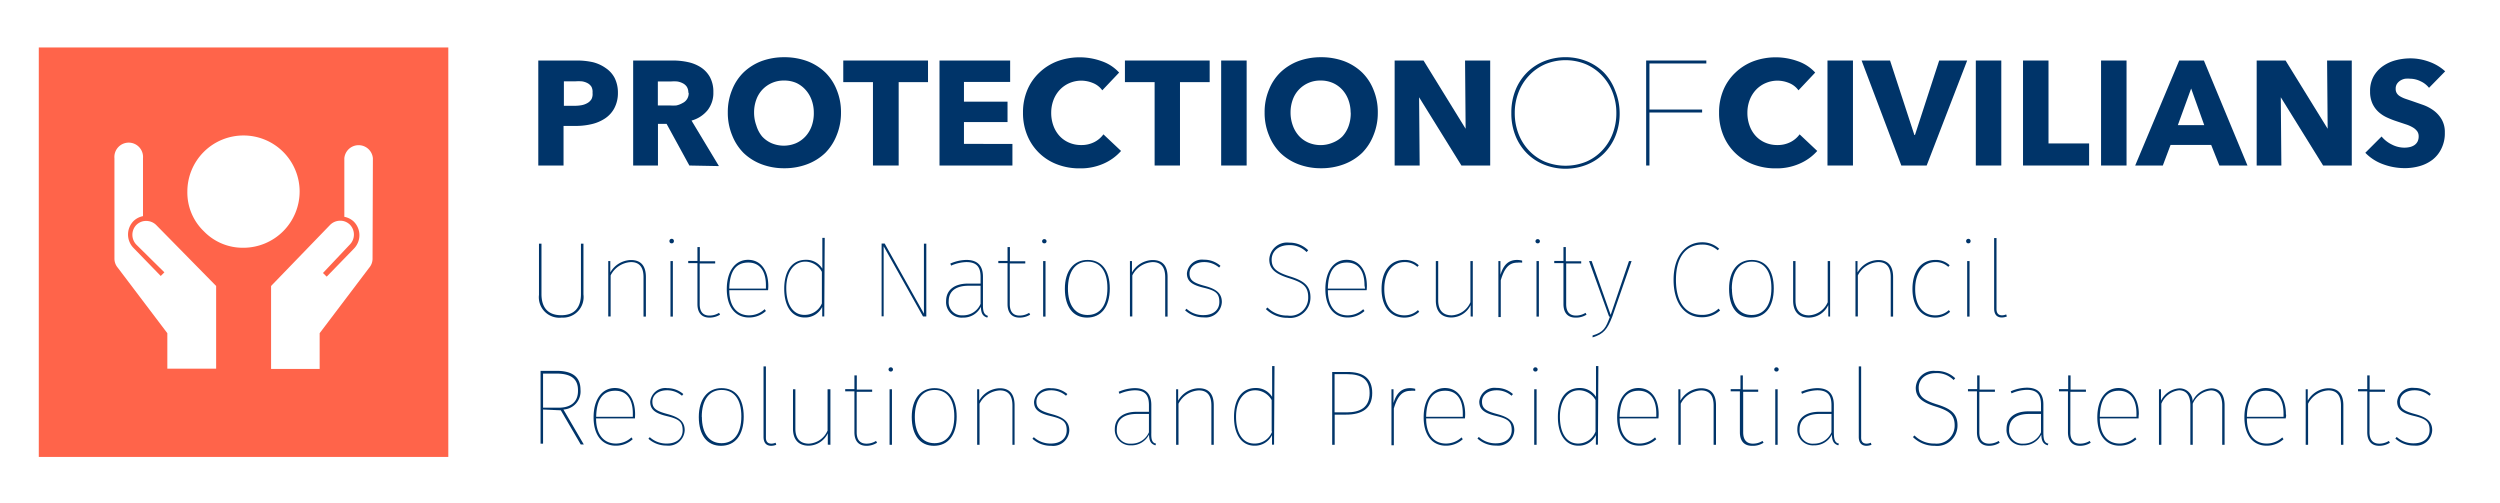 <svg xmlns="http://www.w3.org/2000/svg" viewBox="0 0 219.77 44.19"><defs><style>.cls-1{fill:#003469;}.cls-2{fill:#ff644a;}</style></defs><title>PoC-logo</title><g id="Layer_1" data-name="Layer 1"><path class="cls-1" d="M54.32,8.16A2.84,2.84,0,0,1,54,9.52a2.47,2.47,0,0,1-.81.89,3.58,3.58,0,0,1-1.17.5,6,6,0,0,1-1.38.16H49.54v3.48H47.32V5.32h3.39a6.39,6.39,0,0,1,1.42.15A3.34,3.34,0,0,1,53.27,6a2.34,2.34,0,0,1,.77.87A2.89,2.89,0,0,1,54.32,8.16Zm-2.23,0A1,1,0,0,0,52,7.64a.92.92,0,0,0-.35-.33,1.51,1.51,0,0,0-.5-.16,4.22,4.22,0,0,0-.58,0h-1V9.3h.94a3.36,3.36,0,0,0,.6-.05,1.6,1.6,0,0,0,.51-.18A1,1,0,0,0,52,8.71,1,1,0,0,0,52.09,8.17Z"/><path class="cls-1" d="M60.6,14.55l-2-3.66h-.76v3.66H55.66V5.32h3.52a6.12,6.12,0,0,1,1.3.14,3.38,3.38,0,0,1,1.13.46,2.43,2.43,0,0,1,.8.86,2.69,2.69,0,0,1,.3,1.33,2.45,2.45,0,0,1-.51,1.58,2.77,2.77,0,0,1-1.41.91l2.41,4Zm-.09-6.4a.92.92,0,0,0-.14-.53A.94.94,0,0,0,60,7.31a1.54,1.54,0,0,0-.48-.15,3.64,3.64,0,0,0-.52,0H57.83V9.27h1.06a3.57,3.57,0,0,0,.56,0A1.8,1.8,0,0,0,60,9.06a.94.94,0,0,0,.54-.91Z"/><path class="cls-1" d="M73.93,9.89a5.15,5.15,0,0,1-.38,2,4.57,4.57,0,0,1-1,1.55,4.67,4.67,0,0,1-1.6,1,5.6,5.6,0,0,1-2,.35,5.54,5.54,0,0,1-2-.35,4.68,4.68,0,0,1-1.59-1,4.57,4.57,0,0,1-1-1.55,5.15,5.15,0,0,1-.38-2,5.09,5.09,0,0,1,.38-2,4.4,4.4,0,0,1,1-1.52,4.68,4.68,0,0,1,1.59-1,5.73,5.73,0,0,1,2-.34,5.8,5.8,0,0,1,2,.34,4.67,4.67,0,0,1,1.6,1,4.4,4.4,0,0,1,1,1.52A5.09,5.09,0,0,1,73.93,9.89Zm-2.39,0a3.18,3.18,0,0,0-.2-1.12,2.7,2.7,0,0,0-.54-.89A2.5,2.5,0,0,0,70,7.29a2.65,2.65,0,0,0-1.08-.21,2.56,2.56,0,0,0-1.9.8,2.53,2.53,0,0,0-.54.89,3.27,3.27,0,0,0-.19,1.12,3.31,3.31,0,0,0,.2,1.15A2.74,2.74,0,0,0,67,12a2.47,2.47,0,0,0,.83.59,2.76,2.76,0,0,0,2.14,0A2.52,2.52,0,0,0,70.8,12a2.69,2.69,0,0,0,.55-.91A3.31,3.31,0,0,0,71.54,9.89Z"/><path class="cls-1" d="M79,7.22v7.33H76.74V7.22H74.13V5.32h7.45v1.9Z"/><path class="cls-1" d="M82.59,14.55V5.32H88.8V7.2H84.74V8.94h3.83v1.79H84.74v1.92H89v1.9Z"/><path class="cls-1" d="M97,14.39a4.94,4.94,0,0,1-2.07.41,5.4,5.4,0,0,1-2-.35,4.56,4.56,0,0,1-2.62-2.54,5.07,5.07,0,0,1-.38-2,5.05,5.05,0,0,1,.38-2,4.47,4.47,0,0,1,1.06-1.53,4.7,4.7,0,0,1,1.59-1,5.7,5.7,0,0,1,3.89,0,3.68,3.68,0,0,1,1.53,1L96.9,7.94a1.87,1.87,0,0,0-.82-.64,2.72,2.72,0,0,0-1-.21A2.64,2.64,0,0,0,94,7.31a2.53,2.53,0,0,0-.84.59,2.72,2.72,0,0,0-.55.89,3.16,3.16,0,0,0-.2,1.13,3.25,3.25,0,0,0,.2,1.15,2.68,2.68,0,0,0,.54.89,2.44,2.44,0,0,0,.83.58,2.63,2.63,0,0,0,1.06.21,2.45,2.45,0,0,0,1.16-.26,2.25,2.25,0,0,0,.8-.68l1.55,1.46A4.4,4.4,0,0,1,97,14.39Z"/><path class="cls-1" d="M103.73,7.22v7.33H101.5V7.22H98.89V5.32h7.45v1.9Z"/><path class="cls-1" d="M107.35,14.55V5.32h2.24v9.23Z"/><path class="cls-1" d="M121.12,9.89a5.15,5.15,0,0,1-.38,2,4.57,4.57,0,0,1-1,1.55,4.67,4.67,0,0,1-1.6,1,5.6,5.6,0,0,1-2,.35,5.54,5.54,0,0,1-2-.35,4.68,4.68,0,0,1-1.59-1,4.57,4.57,0,0,1-1-1.55,5.15,5.15,0,0,1-.38-2,5.09,5.09,0,0,1,.38-2,4.4,4.4,0,0,1,1-1.52,4.68,4.68,0,0,1,1.59-1,5.73,5.73,0,0,1,2-.34,5.8,5.8,0,0,1,2,.34,4.67,4.67,0,0,1,1.6,1,4.4,4.4,0,0,1,1,1.52A5.09,5.09,0,0,1,121.12,9.89Zm-2.39,0a3.18,3.18,0,0,0-.2-1.12,2.7,2.7,0,0,0-.54-.89,2.5,2.5,0,0,0-.83-.59,2.65,2.65,0,0,0-1.08-.21,2.56,2.56,0,0,0-1.9.8,2.53,2.53,0,0,0-.54.89,3.27,3.27,0,0,0-.19,1.12,3.31,3.31,0,0,0,.2,1.15,2.74,2.74,0,0,0,.54.91,2.47,2.47,0,0,0,.83.59,2.76,2.76,0,0,0,2.14,0A2.52,2.52,0,0,0,118,12a2.69,2.69,0,0,0,.55-.91A3.31,3.31,0,0,0,118.74,9.89Z"/><path class="cls-1" d="M128.47,14.55l-3.72-6h0l.05,6H122.6V5.32h2.54l3.7,6h0l-.05-6H131v9.23Z"/><path class="cls-1" d="M142.38,9.93a5.23,5.23,0,0,1-.36,2,4.64,4.64,0,0,1-1,1.54,4.52,4.52,0,0,1-1.51,1,5.08,5.08,0,0,1-3.78,0,4.51,4.51,0,0,1-1.51-1,4.63,4.63,0,0,1-1-1.54,5.22,5.22,0,0,1-.36-2,5.22,5.22,0,0,1,.36-2,4.63,4.63,0,0,1,1-1.54,4.53,4.53,0,0,1,1.5-1,5.11,5.11,0,0,1,3.79,0,4.54,4.54,0,0,1,1.5,1A4.64,4.64,0,0,1,142,8,5.24,5.24,0,0,1,142.38,9.93Zm-.29,0a4.94,4.94,0,0,0-.33-1.81,4.43,4.43,0,0,0-.92-1.47,4.29,4.29,0,0,0-1.42-1,4.69,4.69,0,0,0-3.6,0,4.29,4.29,0,0,0-1.41,1,4.43,4.43,0,0,0-.92,1.47,4.94,4.94,0,0,0-.33,1.81,5,5,0,0,0,.32,1.81,4.41,4.41,0,0,0,.91,1.47,4.23,4.23,0,0,0,1.41,1,4.83,4.83,0,0,0,3.65,0,4.22,4.22,0,0,0,1.41-1,4.4,4.4,0,0,0,.91-1.47A5,5,0,0,0,142.09,9.93Z"/><path class="cls-1" d="M145,5.58V9.63h4.63v.26H145v4.66h-.29V5.32H150v.26Z"/><path class="cls-1" d="M158.19,14.39a4.94,4.94,0,0,1-2.07.41,5.4,5.4,0,0,1-2-.35,4.56,4.56,0,0,1-2.62-2.54,5.07,5.07,0,0,1-.38-2,5.05,5.05,0,0,1,.38-2,4.47,4.47,0,0,1,1.06-1.53,4.7,4.7,0,0,1,1.59-1,5.7,5.7,0,0,1,3.89,0,3.68,3.68,0,0,1,1.53,1L158.1,7.94a1.87,1.87,0,0,0-.82-.64,2.72,2.72,0,0,0-1-.21,2.64,2.64,0,0,0-1.08.22,2.53,2.53,0,0,0-.84.59,2.72,2.72,0,0,0-.55.89,3.16,3.16,0,0,0-.2,1.13,3.25,3.25,0,0,0,.2,1.15,2.68,2.68,0,0,0,.54.89,2.44,2.44,0,0,0,.83.58,2.63,2.63,0,0,0,1.06.21,2.45,2.45,0,0,0,1.16-.26,2.25,2.25,0,0,0,.8-.68l1.55,1.46A4.4,4.4,0,0,1,158.19,14.39Z"/><path class="cls-1" d="M160.65,14.55V5.32h2.24v9.23Z"/><path class="cls-1" d="M169.37,14.55h-2.23l-3.49-9.23h2.5l2.14,6.55h.05l2.13-6.55h2.46Z"/><path class="cls-1" d="M173.69,14.55V5.32h2.24v9.23Z"/><path class="cls-1" d="M177.84,14.55V5.32h2.24v7.29h3.57v1.94Z"/><path class="cls-1" d="M184.7,14.55V5.32h2.24v9.23Z"/><path class="cls-1" d="M195.1,14.55l-.72-1.81h-3.57l-.68,1.81h-2.43l3.87-9.23h2.17l3.83,9.23Zm-2.48-6.77L191.45,11h2.32Z"/><path class="cls-1" d="M204.22,14.55l-3.72-6h0l.05,6h-2.17V5.32h2.54l3.7,6h0l-.05-6h2.17v9.23Z"/><path class="cls-1" d="M213.53,7.72a2,2,0,0,0-.75-.58,2.11,2.11,0,0,0-.89-.22,2.67,2.67,0,0,0-.45,0,1.17,1.17,0,0,0-.41.15,1,1,0,0,0-.31.29.77.77,0,0,0-.12.45.72.72,0,0,0,.1.39.87.87,0,0,0,.29.27,2.55,2.55,0,0,0,.45.21l.59.2,1,.35a3.66,3.66,0,0,1,.93.5,2.63,2.63,0,0,1,.69.78,2.23,2.23,0,0,1,.27,1.15,3,3,0,0,1-.29,1.38,2.74,2.74,0,0,1-.79,1,3.38,3.38,0,0,1-1.13.56,4.78,4.78,0,0,1-1.32.18,5.44,5.44,0,0,1-1.92-.35,4.07,4.07,0,0,1-1.54-1L209.36,12a2.69,2.69,0,0,0,.89.7,2.42,2.42,0,0,0,1.1.28,2.19,2.19,0,0,0,.48-.05,1.21,1.21,0,0,0,.41-.17.86.86,0,0,0,.28-.31,1,1,0,0,0,.1-.47.75.75,0,0,0-.13-.44,1.28,1.28,0,0,0-.37-.33,3,3,0,0,0-.6-.27l-.81-.27a7.76,7.76,0,0,1-.87-.34,2.89,2.89,0,0,1-.76-.5,2.32,2.32,0,0,1-.53-.74,2.52,2.52,0,0,1-.2-1.06,2.62,2.62,0,0,1,.31-1.32,2.73,2.73,0,0,1,.82-.9,3.55,3.55,0,0,1,1.15-.52,5.21,5.21,0,0,1,1.29-.16,4.8,4.8,0,0,1,1.6.29,4.12,4.12,0,0,1,1.43.85Z"/><path class="cls-1" d="M49.38,27.92a1.8,1.8,0,0,1-2-2V21.42h.22v4.43c0,1.1.49,1.86,1.74,1.86s1.73-.78,1.73-1.86V21.42h.22v4.46A1.81,1.81,0,0,1,49.38,27.92Z"/><path class="cls-1" d="M56.78,24.36v3.47h-.21V24.37c0-.88-.36-1.33-1.1-1.33a2.12,2.12,0,0,0-1.79,1.17v3.61h-.21V22.95h.18l0,1a2.14,2.14,0,0,1,1.79-1.09C56.37,22.85,56.78,23.4,56.78,24.36Z"/><path class="cls-1" d="M59.24,21.21a.18.18,0,0,1-.2.18.18.18,0,0,1-.19-.18A.19.19,0,0,1,59,21,.19.19,0,0,1,59.24,21.21Zm-.3,6.62V22.95h.21v4.88Z"/><path class="cls-1" d="M62.36,27.92c-.65,0-1.05-.4-1.05-1.19V23.13H60.5v-.19h.81V21.72l.21,0v1.25h1.35l0,.19H61.51v3.58c0,.66.29,1,.86,1a1.57,1.57,0,0,0,.84-.24l.09.16A1.72,1.72,0,0,1,62.36,27.92Z"/><path class="cls-1" d="M67.52,25.51H64.11c0,1.49.74,2.21,1.73,2.21a2,2,0,0,0,1.38-.54l.11.16a2.17,2.17,0,0,1-1.49.57c-1.18,0-1.95-.91-1.95-2.49s.74-2.58,1.87-2.58,1.78.94,1.78,2.3C67.54,25.29,67.53,25.41,67.52,25.51Zm-.19-.43c0-1.18-.48-2-1.55-2s-1.64.74-1.67,2.29h3.22Z"/><path class="cls-1" d="M72.46,27.82h-.18l0-.84a1.67,1.67,0,0,1-1.55.93c-1.08,0-1.79-.93-1.79-2.52s.7-2.55,1.9-2.55a1.64,1.64,0,0,1,1.45.78V20.91l.21,0Zm-.21-1.16V23.9A1.66,1.66,0,0,0,70.8,23c-1,0-1.69.9-1.68,2.36s.62,2.32,1.59,2.32A1.63,1.63,0,0,0,72.25,26.67Z"/><path class="cls-1" d="M81.14,27.82l-3.46-6.17c0,.33,0,.75,0,1.68v4.48H77.5v-6.4h.27l3.45,6.16c0-.38,0-.95,0-1.68V21.42h.21v6.4Z"/><path class="cls-1" d="M86.85,27.77l-.06.15c-.39-.12-.55-.37-.56-.95a1.71,1.71,0,0,1-1.59.95,1.36,1.36,0,0,1-1.47-1.45c0-1,.76-1.54,1.92-1.54H86.2v-.58c0-.85-.31-1.31-1.25-1.31a3.52,3.52,0,0,0-1.34.31l-.07-.18a3.6,3.6,0,0,1,1.41-.32c1,0,1.46.52,1.46,1.48v2.46C86.4,27.44,86.53,27.66,86.85,27.77Zm-.65-1.06V25.12H85.13c-1.07,0-1.73.46-1.73,1.35a1.15,1.15,0,0,0,1.24,1.25A1.65,1.65,0,0,0,86.2,26.71Z"/><path class="cls-1" d="M89.62,27.92c-.65,0-1.05-.4-1.05-1.19V23.13h-.81v-.19h.81V21.72l.21,0v1.25h1.35l0,.19H88.77v3.58c0,.66.29,1,.86,1a1.57,1.57,0,0,0,.84-.24l.09.16A1.72,1.72,0,0,1,89.62,27.92Z"/><path class="cls-1" d="M92,21.21a.18.18,0,0,1-.2.18.18.18,0,0,1-.19-.18.19.19,0,0,1,.19-.19A.19.19,0,0,1,92,21.21Zm-.3,6.62V22.95h.21v4.88Z"/><path class="cls-1" d="M97.56,25.36c0,1.63-.77,2.56-2,2.56s-1.95-.95-1.95-2.53.78-2.54,2-2.54S97.56,23.75,97.56,25.36Zm-3.68,0c0,1.48.65,2.33,1.73,2.33s1.74-.84,1.74-2.36S96.7,23,95.62,23,93.88,23.86,93.88,25.39Z"/><path class="cls-1" d="M102.64,24.36v3.47h-.21V24.37c0-.88-.36-1.33-1.1-1.33a2.12,2.12,0,0,0-1.79,1.17v3.61h-.21V22.95h.18l0,1a2.14,2.14,0,0,1,1.79-1.09C102.23,22.85,102.64,23.4,102.64,24.36Z"/><path class="cls-1" d="M107.29,23.37l-.12.15a2,2,0,0,0-1.32-.48c-.73,0-1.28.39-1.28,1s.37.83,1.33,1.09,1.51.61,1.51,1.42a1.42,1.42,0,0,1-1.59,1.35,2.37,2.37,0,0,1-1.64-.62l.12-.14a2.16,2.16,0,0,0,1.52.56c.78,0,1.37-.41,1.37-1.16s-.33-1-1.39-1.25-1.46-.6-1.46-1.26a1.33,1.33,0,0,1,1.49-1.2A2.15,2.15,0,0,1,107.29,23.37Z"/><path class="cls-1" d="M115,22l-.14.16a2.07,2.07,0,0,0-1.55-.61c-.93,0-1.52.54-1.52,1.28s.42,1.1,1.61,1.47,1.8.8,1.8,1.84a1.79,1.79,0,0,1-2,1.8,2.67,2.67,0,0,1-1.92-.77l.14-.14a2.4,2.4,0,0,0,1.77.71A1.58,1.58,0,0,0,115,26.12c0-.94-.48-1.29-1.67-1.66s-1.75-.8-1.75-1.65a1.56,1.56,0,0,1,1.74-1.48A2.33,2.33,0,0,1,115,22Z"/><path class="cls-1" d="M120.14,25.51h-3.41c0,1.49.74,2.21,1.73,2.21a2,2,0,0,0,1.38-.54l.11.16a2.17,2.17,0,0,1-1.49.57c-1.18,0-1.95-.91-1.95-2.49s.74-2.58,1.87-2.58,1.78.94,1.78,2.3C120.16,25.29,120.15,25.41,120.14,25.51Zm-.19-.43c0-1.18-.48-2-1.55-2s-1.64.74-1.67,2.29H120Z"/><path class="cls-1" d="M124.72,23.32l-.12.14a1.62,1.62,0,0,0-1.14-.42c-1,0-1.77.84-1.77,2.37s.74,2.31,1.76,2.31a1.73,1.73,0,0,0,1.2-.46l.11.15a1.9,1.9,0,0,1-1.31.51c-1.17,0-2-.91-2-2.51s.78-2.56,2-2.56A1.74,1.74,0,0,1,124.72,23.32Z"/><path class="cls-1" d="M129.28,27.82v-1a1.9,1.9,0,0,1-1.69,1.09c-.87,0-1.37-.53-1.37-1.49V22.95h.21V26.4c0,.89.43,1.32,1.19,1.32a1.89,1.89,0,0,0,1.64-1.15V22.95h.21v4.88Z"/><path class="cls-1" d="M133.81,22.91l0,.18a1.9,1.9,0,0,0-.43,0c-.73,0-1.14.5-1.45,1.55v3.23h-.21V22.95h.18v1.21c.27-.89.72-1.31,1.47-1.31A1.9,1.9,0,0,1,133.81,22.91Z"/><path class="cls-1" d="M135.37,21.21a.18.18,0,0,1-.2.18.18.18,0,0,1-.19-.18.19.19,0,0,1,.19-.19A.19.19,0,0,1,135.37,21.21Zm-.3,6.62V22.95h.21v4.88Z"/><path class="cls-1" d="M138.49,27.92c-.65,0-1.05-.4-1.05-1.19V23.13h-.81v-.19h.81V21.72l.21,0v1.25H139l0,.19h-1.32v3.58c0,.66.29,1,.86,1a1.57,1.57,0,0,0,.84-.24l.09.16A1.72,1.72,0,0,1,138.49,27.92Z"/><path class="cls-1" d="M140,29.66l0-.17c1-.29,1.17-.7,1.53-1.66h-.08l-1.76-4.88h.23l1.67,4.73,1.61-4.73h.23l-1.7,4.89C141.31,28.91,141,29.36,140,29.66Z"/><path class="cls-1" d="M151.13,21.87,151,22a2,2,0,0,0-1.37-.5c-1.29,0-2.3.94-2.3,3.1s1,3.08,2.27,3.08a2.07,2.07,0,0,0,1.48-.55l.13.16a2.33,2.33,0,0,1-1.61.6c-1.44,0-2.48-1.16-2.48-3.29s1.1-3.3,2.5-3.3A2.15,2.15,0,0,1,151.13,21.87Z"/><path class="cls-1" d="M155.93,25.36c0,1.63-.77,2.56-2,2.56S152,27,152,25.39s.78-2.54,2-2.54S155.93,23.75,155.93,25.36Zm-3.68,0c0,1.48.65,2.33,1.73,2.33s1.74-.84,1.74-2.36S155.06,23,154,23,152.24,23.86,152.24,25.39Z"/><path class="cls-1" d="M160.72,27.82v-1A1.9,1.9,0,0,1,159,27.92c-.87,0-1.37-.53-1.37-1.49V22.95h.21V26.4c0,.89.43,1.32,1.19,1.32a1.89,1.89,0,0,0,1.64-1.15V22.95h.21v4.88Z"/><path class="cls-1" d="M166.42,24.36v3.47h-.21V24.37c0-.88-.36-1.33-1.1-1.33a2.12,2.12,0,0,0-1.79,1.17v3.61h-.21V22.95h.18l0,1a2.14,2.14,0,0,1,1.79-1.09C166,22.85,166.42,23.4,166.42,24.36Z"/><path class="cls-1" d="M171.39,23.32l-.12.14a1.62,1.62,0,0,0-1.14-.42c-1,0-1.77.84-1.77,2.37s.74,2.31,1.76,2.31a1.73,1.73,0,0,0,1.2-.46l.11.15a1.9,1.9,0,0,1-1.31.51c-1.17,0-2-.91-2-2.51s.78-2.56,2-2.56A1.74,1.74,0,0,1,171.39,23.32Z"/><path class="cls-1" d="M173.23,21.21a.18.18,0,0,1-.2.18.18.18,0,0,1-.19-.18A.19.19,0,0,1,173,21,.19.19,0,0,1,173.23,21.21Zm-.3,6.62V22.95h.21v4.88Z"/><path class="cls-1" d="M176,27.72a1,1,0,0,0,.36-.08l.06.18a1.23,1.23,0,0,1-.44.09c-.42,0-.68-.25-.68-.79V20.93l.21,0v6.23C175.51,27.52,175.66,27.72,176,27.72Z"/><path class="cls-1" d="M47.74,36v3h-.22v-6.4h1.4c1.49,0,2.11.61,2.11,1.66A1.59,1.59,0,0,1,49.53,36l1.79,3.07h-.27l-1.75-3Zm3.07-1.69c0-.92-.5-1.47-1.92-1.47H47.74v3h1.33C50.1,35.85,50.81,35.4,50.81,34.36Z"/><path class="cls-1" d="M55.82,36.78H52.4c0,1.49.74,2.21,1.73,2.21a2,2,0,0,0,1.38-.54l.11.16a2.17,2.17,0,0,1-1.49.57c-1.18,0-1.95-.91-1.95-2.49s.74-2.58,1.87-2.58,1.78.94,1.78,2.3C55.83,36.56,55.82,36.68,55.82,36.78Zm-.19-.43c0-1.18-.48-2-1.55-2s-1.64.74-1.67,2.29h3.22Z"/><path class="cls-1" d="M60.07,34.64l-.12.15a2,2,0,0,0-1.32-.48c-.73,0-1.28.39-1.28,1s.37.83,1.33,1.09,1.51.61,1.51,1.42a1.42,1.42,0,0,1-1.59,1.35A2.37,2.37,0,0,1,57,38.57l.12-.14a2.16,2.16,0,0,0,1.52.56c.78,0,1.37-.41,1.37-1.16s-.33-1-1.39-1.25-1.46-.6-1.46-1.26a1.33,1.33,0,0,1,1.49-1.2A2.15,2.15,0,0,1,60.07,34.64Z"/><path class="cls-1" d="M65.38,36.63c0,1.63-.77,2.56-2,2.56s-1.95-.95-1.95-2.53.78-2.54,2-2.54S65.38,35,65.38,36.63Zm-3.68,0c0,1.48.65,2.33,1.73,2.33s1.74-.84,1.74-2.36-.65-2.32-1.73-2.32S61.69,35.13,61.69,36.66Z"/><path class="cls-1" d="M67.82,39a1,1,0,0,0,.36-.08l.06.18a1.23,1.23,0,0,1-.44.09c-.42,0-.68-.25-.68-.79V32.21l.21,0v6.23C67.32,38.79,67.46,39,67.82,39Z"/><path class="cls-1" d="M72.77,39.09v-1a1.9,1.9,0,0,1-1.69,1.09c-.87,0-1.37-.53-1.37-1.49V34.22h.21v3.46c0,.89.43,1.32,1.19,1.32a1.89,1.89,0,0,0,1.64-1.15V34.22H73v4.88Z"/><path class="cls-1" d="M76.16,39.19c-.65,0-1.05-.4-1.05-1.19V34.4h-.81v-.19h.81V33l.21,0v1.25h1.35l0,.19H75.31V38c0,.66.29,1,.86,1a1.57,1.57,0,0,0,.84-.24l.09.16A1.72,1.72,0,0,1,76.16,39.19Z"/><path class="cls-1" d="M78.5,32.48a.18.18,0,0,1-.2.18.18.18,0,0,1-.19-.18.19.19,0,0,1,.19-.19A.19.19,0,0,1,78.5,32.48Zm-.3,6.62V34.22h.21v4.88Z"/><path class="cls-1" d="M84.1,36.63c0,1.63-.77,2.56-2,2.56s-1.95-.95-1.95-2.53.78-2.54,2-2.54S84.1,35,84.1,36.63Zm-3.68,0c0,1.48.65,2.33,1.73,2.33s1.74-.84,1.74-2.36-.65-2.32-1.73-2.32S80.42,35.13,80.42,36.66Z"/><path class="cls-1" d="M89.19,35.63v3.47H89V35.65c0-.88-.36-1.33-1.1-1.33a2.12,2.12,0,0,0-1.79,1.17v3.61h-.21V34.22h.18l0,1a2.14,2.14,0,0,1,1.79-1.09C88.77,34.12,89.19,34.67,89.19,35.63Z"/><path class="cls-1" d="M93.83,34.64l-.12.15a2,2,0,0,0-1.32-.48c-.73,0-1.28.39-1.28,1s.37.83,1.33,1.09S94,37,94,37.84a1.42,1.42,0,0,1-1.59,1.35,2.37,2.37,0,0,1-1.65-.62l.12-.14a2.16,2.16,0,0,0,1.52.56c.78,0,1.37-.41,1.37-1.16s-.33-1-1.39-1.25S90.9,36,90.9,35.33a1.33,1.33,0,0,1,1.49-1.2A2.15,2.15,0,0,1,93.83,34.64Z"/><path class="cls-1" d="M101.63,39l-.06.15c-.39-.12-.55-.37-.56-.95a1.71,1.71,0,0,1-1.59.95A1.36,1.36,0,0,1,98,37.74c0-1,.76-1.54,1.92-1.54H101v-.58c0-.85-.31-1.31-1.25-1.31a3.52,3.52,0,0,0-1.34.31l-.07-.18a3.6,3.6,0,0,1,1.41-.32c1,0,1.46.52,1.46,1.48v2.46C101.19,38.71,101.31,38.93,101.63,39ZM101,38V36.39H99.91c-1.07,0-1.73.46-1.73,1.35A1.15,1.15,0,0,0,99.42,39,1.65,1.65,0,0,0,101,38Z"/><path class="cls-1" d="M106.7,35.63v3.47h-.21V35.65c0-.88-.36-1.33-1.1-1.33a2.12,2.12,0,0,0-1.79,1.17v3.61h-.21V34.22h.18l0,1a2.14,2.14,0,0,1,1.79-1.09C106.29,34.12,106.7,34.67,106.7,35.63Z"/><path class="cls-1" d="M112,39.09h-.18l0-.84a1.67,1.67,0,0,1-1.55.93c-1.08,0-1.79-.93-1.79-2.52s.7-2.55,1.9-2.55a1.64,1.64,0,0,1,1.45.78V32.18l.21,0Zm-.21-1.16V35.17a1.66,1.66,0,0,0-1.45-.86c-1,0-1.69.9-1.68,2.36s.62,2.32,1.59,2.32A1.63,1.63,0,0,0,111.83,37.94Z"/><path class="cls-1" d="M120.63,34.55c0,1.38-.93,1.9-2.3,1.9h-1v2.65h-.22v-6.4h1.3C119.83,32.69,120.63,33.24,120.63,34.55Zm-.23,0c0-1.21-.71-1.66-2-1.66h-1.08v3.36h1.05C119.57,36.25,120.4,35.82,120.4,34.55Z"/><path class="cls-1" d="M124.41,34.18l0,.18a1.89,1.89,0,0,0-.43,0c-.73,0-1.14.5-1.45,1.55v3.23h-.21V34.22h.18v1.21c.27-.89.72-1.31,1.47-1.31A1.9,1.9,0,0,1,124.41,34.18Z"/><path class="cls-1" d="M128.78,36.78h-3.41c0,1.49.74,2.21,1.73,2.21a2,2,0,0,0,1.38-.54l.11.16a2.17,2.17,0,0,1-1.49.57c-1.18,0-1.95-.91-1.95-2.49s.74-2.58,1.87-2.58,1.78.94,1.78,2.3C128.8,36.56,128.79,36.68,128.78,36.78Zm-.19-.43c0-1.18-.48-2-1.55-2s-1.64.74-1.67,2.29h3.22Z"/><path class="cls-1" d="M133,34.64l-.12.15a2,2,0,0,0-1.32-.48c-.73,0-1.28.39-1.28,1s.37.83,1.33,1.09,1.51.61,1.51,1.42a1.42,1.42,0,0,1-1.59,1.35,2.37,2.37,0,0,1-1.65-.62l.12-.14a2.16,2.16,0,0,0,1.52.56c.78,0,1.37-.41,1.37-1.16s-.33-1-1.39-1.25-1.46-.6-1.46-1.26a1.33,1.33,0,0,1,1.49-1.2A2.15,2.15,0,0,1,133,34.64Z"/><path class="cls-1" d="M135.17,32.48a.18.18,0,0,1-.2.18.18.18,0,0,1-.19-.18.19.19,0,0,1,.19-.19A.19.19,0,0,1,135.17,32.48Zm-.3,6.62V34.22h.21v4.88Z"/><path class="cls-1" d="M140.47,39.09h-.18l0-.84a1.67,1.67,0,0,1-1.55.93c-1.08,0-1.79-.93-1.79-2.52s.7-2.55,1.9-2.55a1.64,1.64,0,0,1,1.45.78V32.18l.21,0Zm-.21-1.16V35.17a1.66,1.66,0,0,0-1.45-.86c-1,0-1.69.9-1.68,2.36s.62,2.32,1.59,2.32A1.63,1.63,0,0,0,140.26,37.94Z"/><path class="cls-1" d="M145.79,36.78h-3.41c0,1.49.74,2.21,1.73,2.21a2,2,0,0,0,1.38-.54l.11.16a2.17,2.17,0,0,1-1.49.57c-1.18,0-1.95-.91-1.95-2.49s.74-2.58,1.87-2.58,1.78.94,1.78,2.3C145.81,36.56,145.8,36.68,145.79,36.78Zm-.19-.43c0-1.18-.48-2-1.55-2s-1.64.74-1.67,2.29h3.22Z"/><path class="cls-1" d="M150.85,35.63v3.47h-.21V35.65c0-.88-.36-1.33-1.1-1.33a2.12,2.12,0,0,0-1.79,1.17v3.61h-.21V34.22h.18l0,1a2.14,2.14,0,0,1,1.79-1.09C150.44,34.12,150.85,34.67,150.85,35.63Z"/><path class="cls-1" d="M154,39.19c-.65,0-1.05-.4-1.05-1.19V34.4h-.81v-.19H153V33l.21,0v1.25h1.35l0,.19h-1.32V38c0,.66.29,1,.86,1a1.57,1.57,0,0,0,.84-.24l.09.16A1.72,1.72,0,0,1,154,39.19Z"/><path class="cls-1" d="M156.36,32.48a.18.18,0,0,1-.2.18.18.18,0,0,1-.19-.18.19.19,0,0,1,.19-.19A.19.19,0,0,1,156.36,32.48Zm-.3,6.62V34.22h.21v4.88Z"/><path class="cls-1" d="M161.66,39l-.06.15c-.39-.12-.55-.37-.56-.95a1.71,1.71,0,0,1-1.59.95A1.36,1.36,0,0,1,158,37.74c0-1,.76-1.54,1.92-1.54H161v-.58c0-.85-.31-1.31-1.25-1.31a3.52,3.52,0,0,0-1.34.31l-.07-.18a3.6,3.6,0,0,1,1.41-.32c1,0,1.46.52,1.46,1.48v2.46C161.22,38.71,161.34,38.93,161.66,39ZM161,38V36.39h-1.07c-1.07,0-1.73.46-1.73,1.35A1.15,1.15,0,0,0,159.46,39,1.65,1.65,0,0,0,161,38Z"/><path class="cls-1" d="M164.1,39a1,1,0,0,0,.36-.08l.06.18a1.23,1.23,0,0,1-.44.09c-.42,0-.68-.25-.68-.79V32.21l.21,0v6.23C163.6,38.79,163.74,39,164.1,39Z"/><path class="cls-1" d="M171.88,33.25l-.14.16a2.07,2.07,0,0,0-1.55-.61c-.93,0-1.52.54-1.52,1.28s.42,1.1,1.61,1.47,1.8.8,1.8,1.84a1.79,1.79,0,0,1-2,1.8,2.67,2.67,0,0,1-1.92-.77l.14-.14a2.4,2.4,0,0,0,1.77.71,1.58,1.58,0,0,0,1.76-1.59c0-.94-.48-1.29-1.67-1.66s-1.75-.8-1.75-1.65a1.56,1.56,0,0,1,1.74-1.48A2.33,2.33,0,0,1,171.88,33.25Z"/><path class="cls-1" d="M174.84,39.19c-.65,0-1.05-.4-1.05-1.19V34.4H173v-.19h.81V33l.21,0v1.25h1.35l0,.19H174V38c0,.66.29,1,.86,1a1.57,1.57,0,0,0,.84-.24l.09.16A1.72,1.72,0,0,1,174.84,39.19Z"/><path class="cls-1" d="M180.07,39l-.06.15c-.39-.12-.55-.37-.56-.95a1.71,1.71,0,0,1-1.59.95,1.36,1.36,0,0,1-1.47-1.45c0-1,.76-1.54,1.92-1.54h1.11v-.58c0-.85-.31-1.31-1.25-1.31a3.52,3.52,0,0,0-1.34.31l-.07-.18a3.6,3.6,0,0,1,1.41-.32c1,0,1.46.52,1.46,1.48v2.46C179.63,38.71,179.75,38.93,180.07,39ZM179.42,38V36.39h-1.07c-1.07,0-1.73.46-1.73,1.35A1.15,1.15,0,0,0,177.86,39,1.65,1.65,0,0,0,179.42,38Z"/><path class="cls-1" d="M182.84,39.19c-.65,0-1.05-.4-1.05-1.19V34.4H181v-.19h.81V33l.21,0v1.25h1.35l0,.19H182V38c0,.66.29,1,.86,1a1.57,1.57,0,0,0,.84-.24l.09.16A1.72,1.72,0,0,1,182.84,39.19Z"/><path class="cls-1" d="M188,36.78h-3.41c0,1.49.74,2.21,1.73,2.21a2,2,0,0,0,1.38-.54l.11.16a2.17,2.17,0,0,1-1.49.57c-1.18,0-1.95-.91-1.95-2.49s.74-2.58,1.87-2.58,1.78.94,1.78,2.3C188,36.56,188,36.68,188,36.78Zm-.19-.43c0-1.18-.48-2-1.55-2s-1.64.74-1.67,2.29h3.22Z"/><path class="cls-1" d="M195.56,35.63v3.47h-.21V35.65c0-.86-.35-1.33-1-1.33a1.92,1.92,0,0,0-1.59,1.17v3.61h-.21V35.63c0-.85-.34-1.32-1-1.32A1.92,1.92,0,0,0,190,35.49v3.61h-.21V34.22h.18l0,1a1.93,1.93,0,0,1,1.6-1.08,1.14,1.14,0,0,1,1.18,1.12,1.92,1.92,0,0,1,1.61-1.12C195.14,34.12,195.56,34.69,195.56,35.63Z"/><path class="cls-1" d="M200.93,36.78h-3.41c0,1.49.74,2.21,1.73,2.21a2,2,0,0,0,1.38-.54l.11.16a2.17,2.17,0,0,1-1.49.57c-1.18,0-1.95-.91-1.95-2.49s.74-2.58,1.87-2.58,1.78.94,1.78,2.3C201,36.56,200.94,36.68,200.93,36.78Zm-.19-.43c0-1.18-.48-2-1.55-2s-1.64.74-1.67,2.29h3.22Z"/><path class="cls-1" d="M206,35.63v3.47h-.21V35.65c0-.88-.36-1.33-1.1-1.33a2.12,2.12,0,0,0-1.79,1.17v3.61h-.21V34.22h.18l0,1a2.14,2.14,0,0,1,1.79-1.09C205.58,34.12,206,34.67,206,35.63Z"/><path class="cls-1" d="M209.15,39.19c-.65,0-1.05-.4-1.05-1.19V34.4h-.81v-.19h.81V33l.21,0v1.25h1.35l0,.19H208.3V38c0,.66.29,1,.86,1a1.57,1.57,0,0,0,.84-.24l.09.16A1.72,1.72,0,0,1,209.15,39.19Z"/><path class="cls-1" d="M213.69,34.64l-.12.15a2,2,0,0,0-1.32-.48c-.73,0-1.28.39-1.28,1s.37.83,1.33,1.09,1.51.61,1.51,1.42a1.42,1.42,0,0,1-1.59,1.35,2.37,2.37,0,0,1-1.65-.62l.12-.14a2.16,2.16,0,0,0,1.52.56c.78,0,1.37-.41,1.37-1.16s-.33-1-1.39-1.25-1.46-.6-1.46-1.26a1.33,1.33,0,0,1,1.49-1.2A2.15,2.15,0,0,1,213.69,34.64Z"/><path class="cls-2" d="M3.41,4.17v36h36v-36ZM19,32.41h0v0H14.71V29.29l-4.36-5.76a1.23,1.23,0,0,1-.29-.77V13.91a1.26,1.26,0,1,1,2.51,0V19a1.66,1.66,0,0,0-.82.42,1.69,1.69,0,0,0,0,2.39l2.38,2.45.32-.32L12,21.52a1.25,1.25,0,0,1,0-1.76,1.28,1.28,0,0,1,.53-.3,1.3,1.3,0,0,1,.63,0,1.24,1.24,0,0,1,.6.35L19,25.14ZM17.92,20.33a4.72,4.72,0,0,1-1.45-3.49,4.93,4.93,0,0,1,4.93-4.93,4.93,4.93,0,0,1,4.94,4.93,4.95,4.95,0,0,1-4.94,4.94A4.75,4.75,0,0,1,17.92,20.33Zm14.83,2.43a1.22,1.22,0,0,1-.29.77L28.1,29.29v3.14H23.83v0h0V25.14L29,19.79a1.24,1.24,0,0,1,.6-.35,1.29,1.29,0,0,1,.62,0,1.27,1.27,0,0,1,.53.3,1.25,1.25,0,0,1,0,1.76L28.39,24l.33.32,2.38-2.45a1.69,1.69,0,0,0,0-2.39,1.66,1.66,0,0,0-.83-.42V13.91a1.26,1.26,0,0,1,2.51,0Z"/></g></svg>